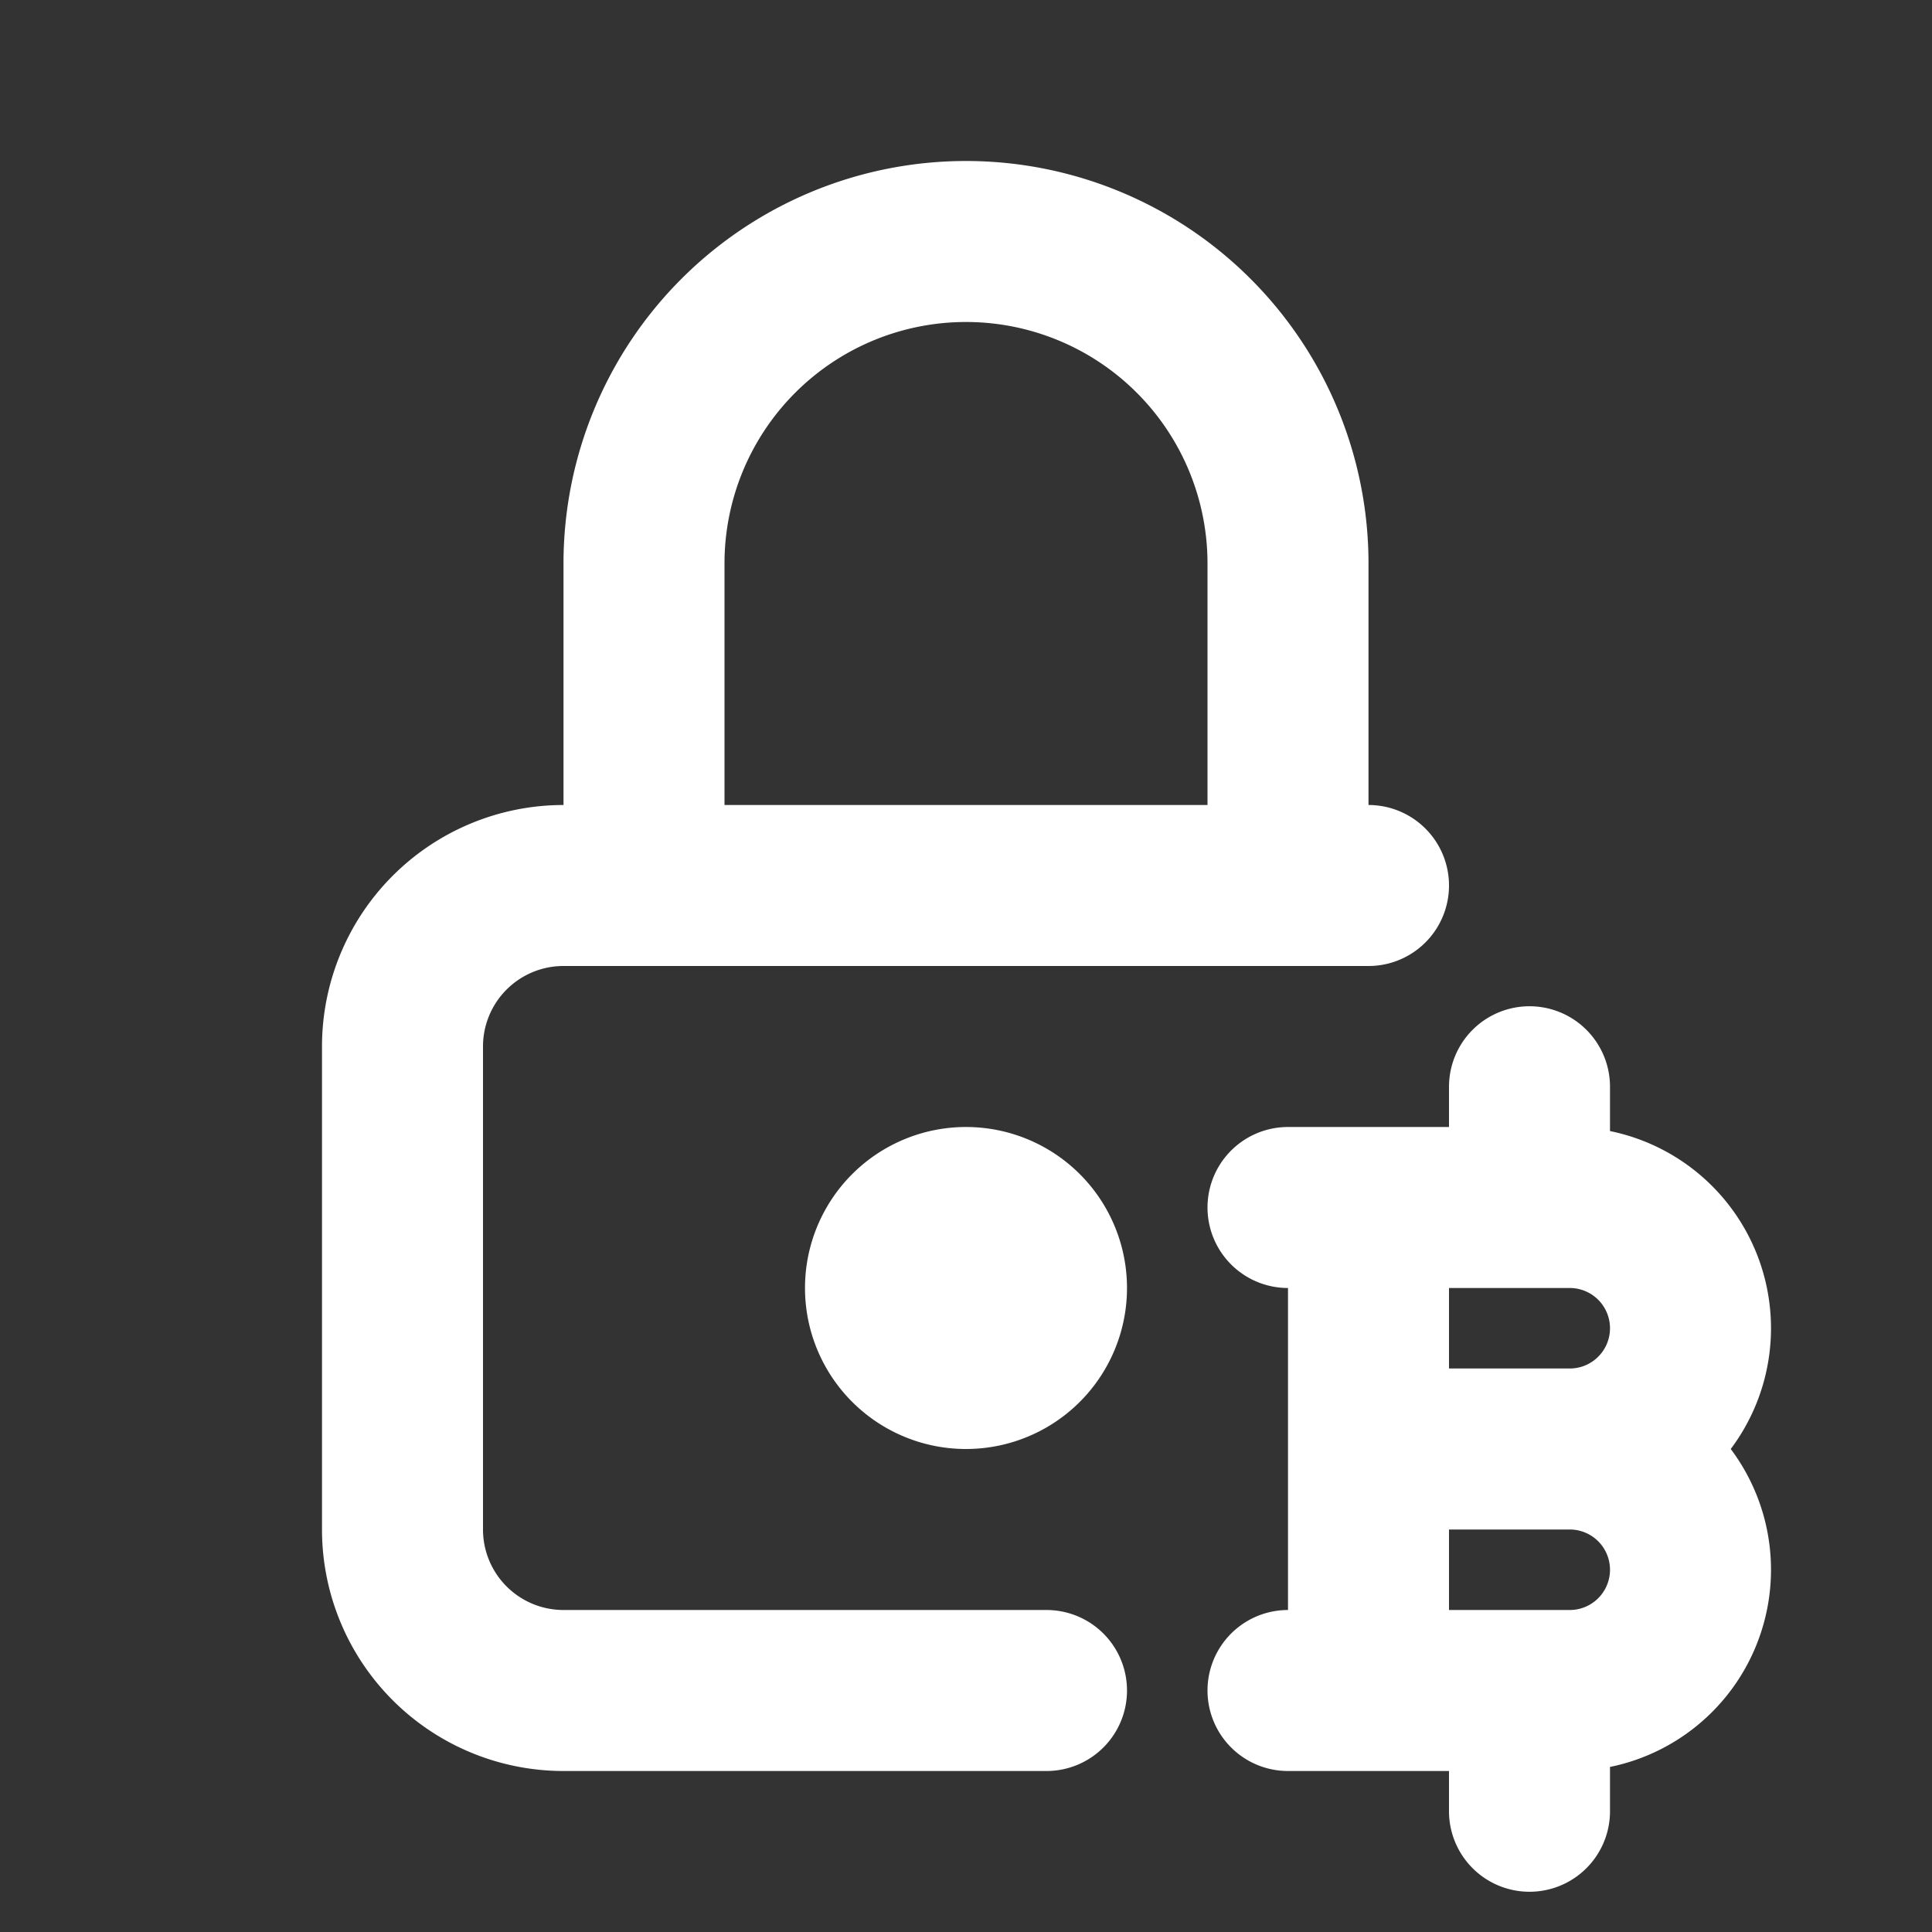 <!--
unicode: "ff37"
version: "3.9"
-->
<svg
  xmlns="http://www.w3.org/2000/svg"
  width="24"
  height="24"
  viewBox="0 0 24 24"
  fill="none"
  stroke="white"
  stroke-width="2"
  stroke-linecap="round"
  stroke-linejoin="round"
>
  <rect x="0" y="0" width="24" height="24" fill="#333333" stroke="none"/>
  <path d="M17 21v-6m2 0v-1.5m0 9v-1.5m-2 -3h3m-1 0h.5a1.5 1.5 0 0 1 0 3h-3.5m3 -3h.5a1.5 1.5 0 0 0 0 -3h-3.5" />
  <path d="M13 21h-6a2 2 0 0 1 -2 -2v-6a2 2 0 0 1 2 -2h10" />
  <path d="M11 16a1 1 0 1 0 2 0a1 1 0 0 0 -2 0" />
  <path d="M8 11v-4a4 4 0 1 1 8 0v4" />
</svg>
